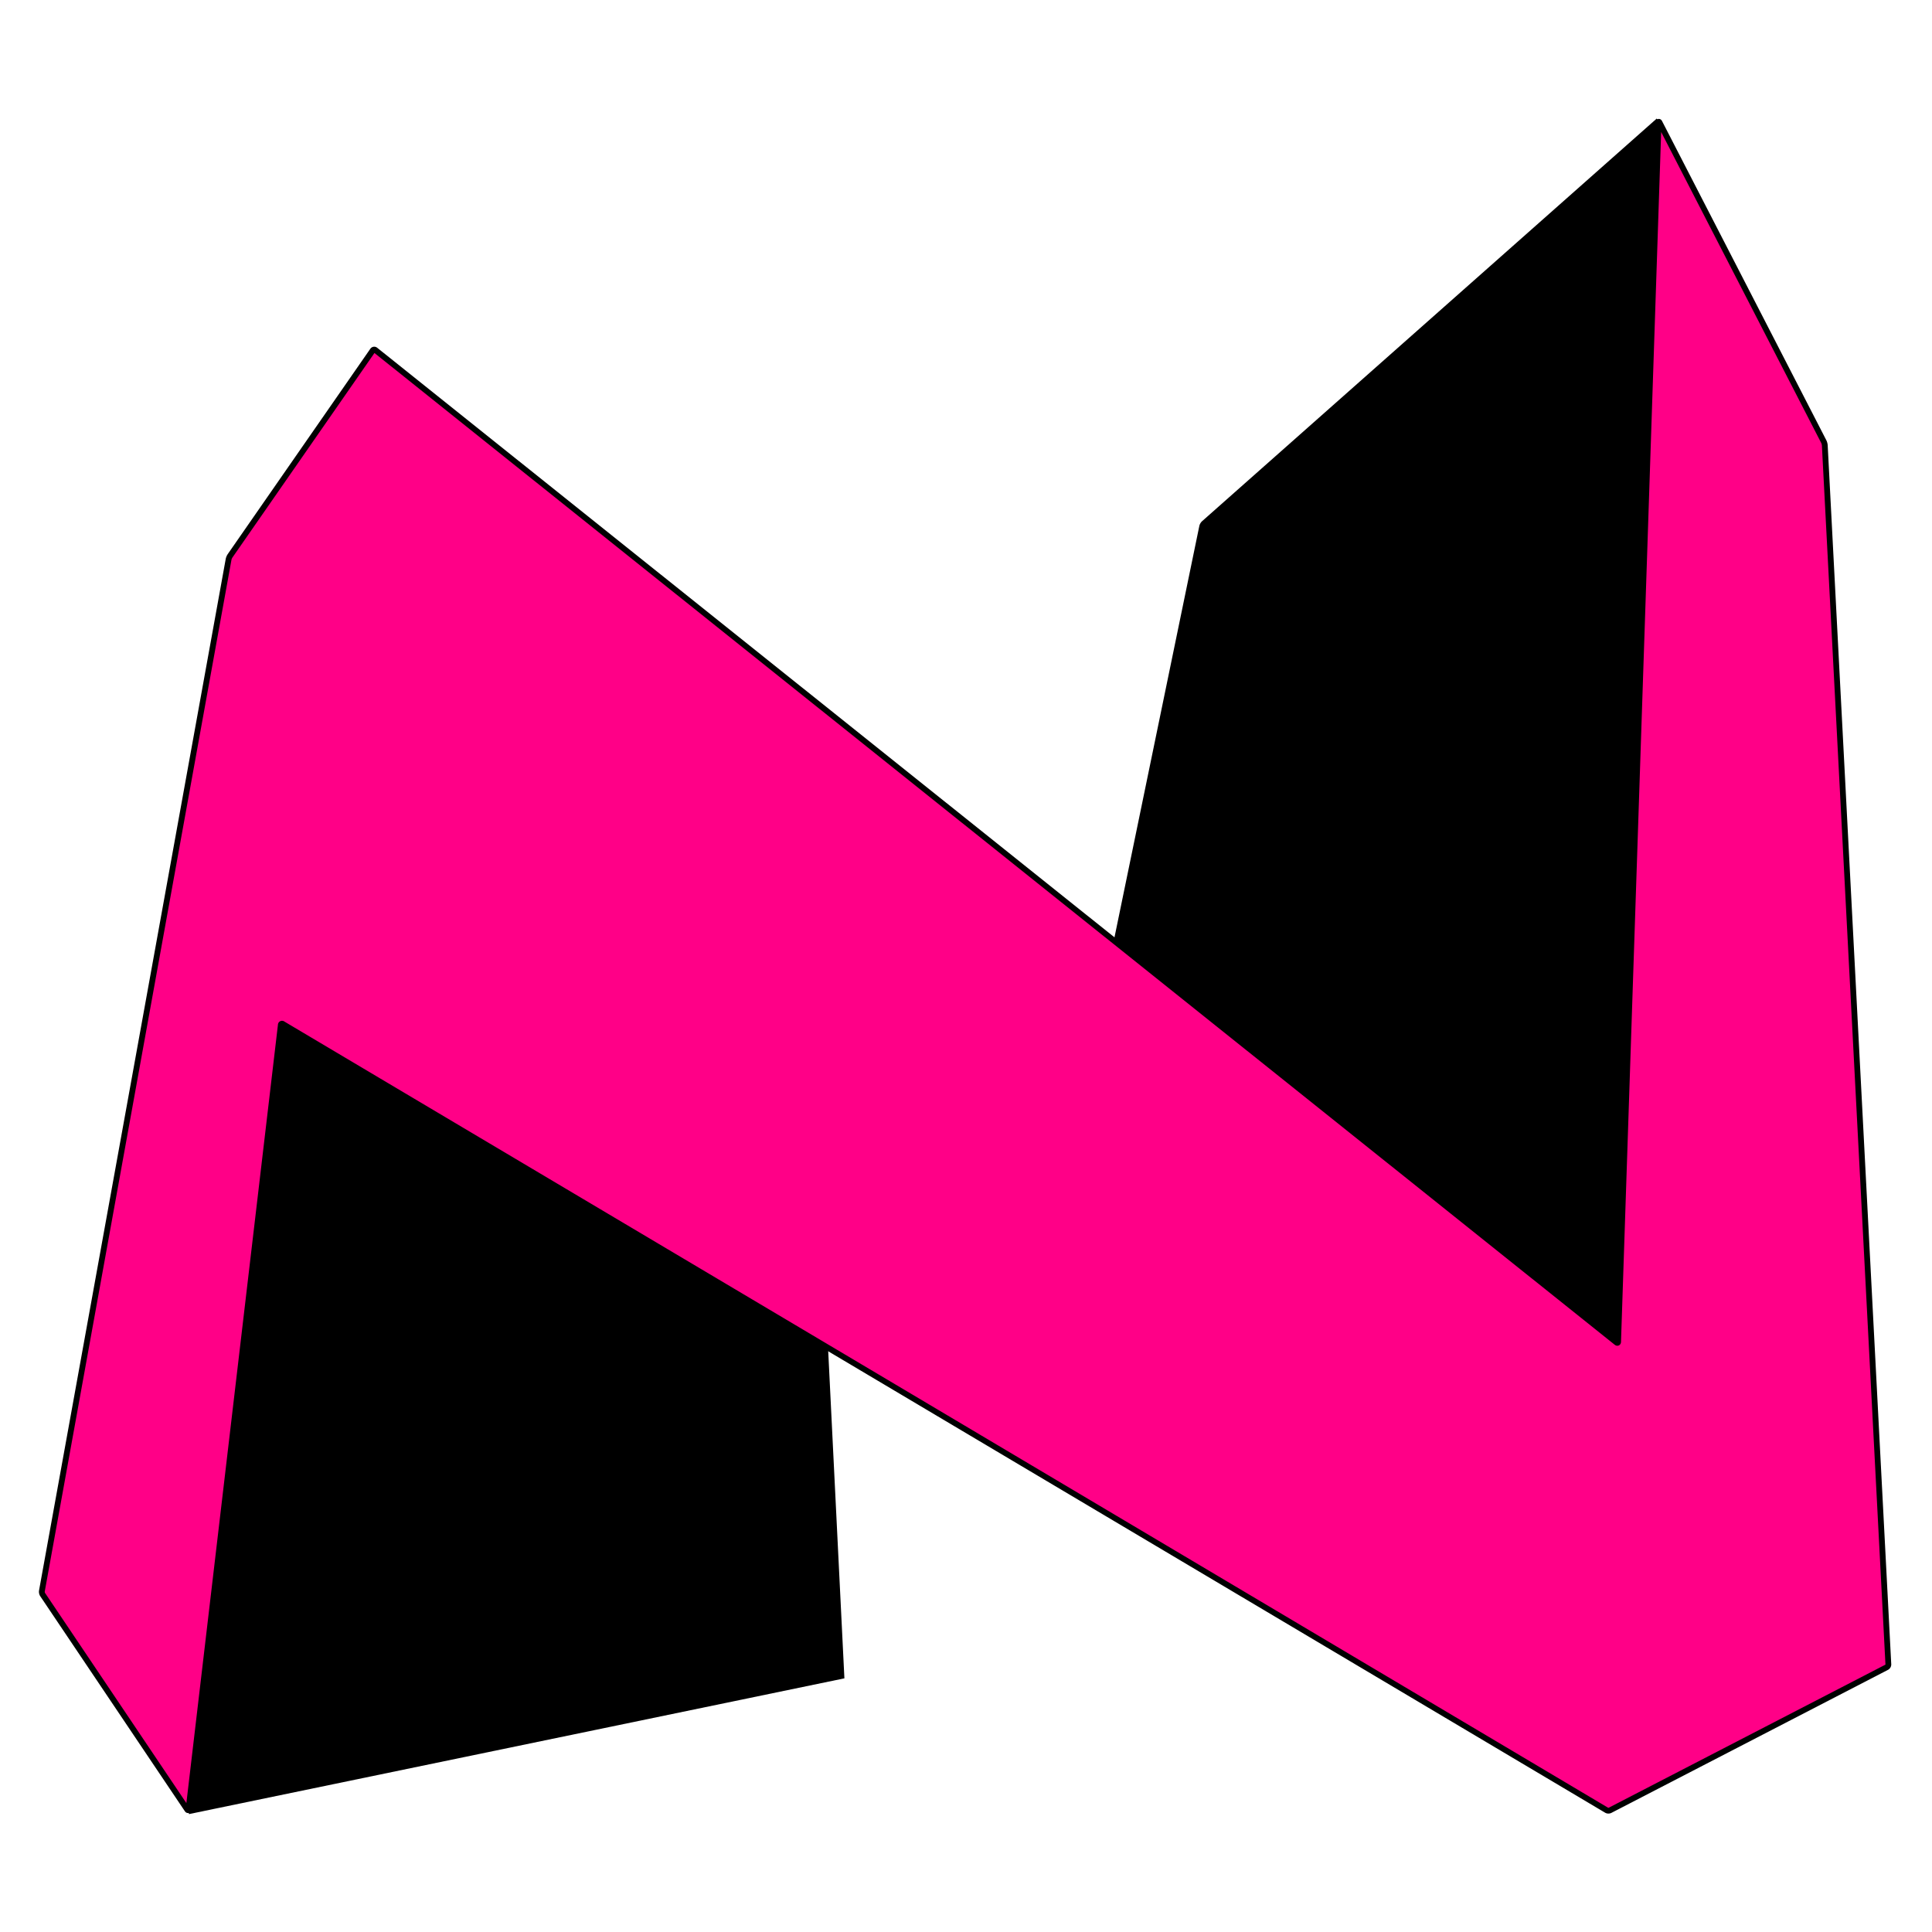 <!-- <svg id="Layer_2" data-name="Layer 2" xmlns="http://www.w3.org/2000/svg" viewBox="0 0 1000 1000"><defs><style>.cls-1{fill:#ff008e;}.cls-2{fill:#de0087;}.cls-3{fill:none;stroke:#000;stroke-miterlimit:10;stroke-width:3px;}</style></defs><title>nerdwise-logo</title><path class="cls-1" d="M22.55,825.42a2.85,2.85,0,0,1-.37-1.81L118.4,289.06a5.18,5.18,0,0,1,.75-1.8l74-105.67a.93.93,0,0,1,1.36-.19L836.72,695.2c.43.35.8.18.82-.37L858.93,63.74c0-.55.24-.6.49-.11l84.93,164.54a5.64,5.64,0,0,1,.51,1.89L977,861.15a1.69,1.69,0,0,1-.84,1.46L833,936.8a2,2,0,0,1-1.75,0L146.26,530a.61.61,0,0,0-1,.48l-48,405.77c-.06.54-.37.62-.67.16Z"/><path class="cls-2" d="M578.57,488.68a1.75,1.75,0,0,1-.57-1.6L622.69,273a3.59,3.59,0,0,1,1-1.64L858.22,63.4c.41-.36.73-.21.71.34L837.54,694.83c0,.55-.39.72-.82.37Z"/><polygon class="cls-2" points="97.11 937.26 435.12 867.51 427.05 696.74 145.4 529.51 97.11 937.26"/><path class="cls-3" d="M22.06,825.33a2.81,2.81,0,0,1-.38-1.81l96.64-534a5.59,5.59,0,0,1,.75-1.8l73.86-106.36a.93.93,0,0,1,1.35-.2L836.72,694.88c.43.34.79.17.81-.38l20.94-631c0-.55.24-.6.49-.11L944,228.61a5.64,5.64,0,0,1,.51,1.89l32.9,631a1.69,1.69,0,0,1-.84,1.46L833.39,937a2,2,0,0,1-1.75,0L146.36,530a.61.61,0,0,0-1,.48l-47.76,406c-.07.54-.37.62-.68.16Z"/><path class="cls-3" d="M858.5,62.5,623.25,270.84a3.49,3.49,0,0,0-1,1.64L577.79,488.06"/><polyline class="cls-3" points="97.5 937.5 435.5 867.5 427.05 696.74"/></svg> -->
<svg id="Layer_2" data-name="Layer 2" xmlns="http://www.w3.org/2000/svg" viewBox="0 0 1000 1000">
    <defs>
        <style>.logo__light{fill: #ff0087}.cls-3{fill:none;stroke:#000;stroke-miterlimit:10;stroke-width:3px;}</style>
    </defs>
    <title>nerdwise-logo</title>
    <path class="logo__light" d="M22.55,825.42a2.85,2.85,0,0,1-.37-1.81L118.4,289.06a5.18,5.18,0,0,1,.75-1.8l74-105.67a.93.93,0,0,1,1.36-.19L836.72,695.2c.43.35.8.18.82-.37L858.93,63.74c0-.55.24-.6.49-.11l84.93,164.54a5.64,5.64,0,0,1,.51,1.89L977,861.15a1.69,1.69,0,0,1-.84,1.46L833,936.8a2,2,0,0,1-1.75,0L146.26,530a.61.61,0,0,0-1,.48l-48,405.77c-.06.54-.37.62-.67.16Z" />
    <path class="logo__dark" d="M578.57,488.68a1.75,1.75,0,0,1-.57-1.6L622.69,273a3.59,3.59,0,0,1,1-1.64L858.22,63.4c.41-.36.73-.21.71.34L837.54,694.83c0,.55-.39.72-.82.37Z" />
    <polygon class="logo__dark" points="97.11 937.26 435.12 867.51 427.05 696.74 145.4 529.51 97.11 937.26" />
    <path class="cls-3" d="M22.06,825.33a2.81,2.81,0,0,1-.38-1.81l96.64-534a5.59,5.59,0,0,1,.75-1.8l73.86-106.36a.93.93,0,0,1,1.35-.2L836.72,694.88c.43.34.79.17.81-.38l20.94-631c0-.55.24-.6.49-.11L944,228.61a5.64,5.64,0,0,1,.51,1.89l32.9,631a1.69,1.69,0,0,1-.84,1.46L833.39,937a2,2,0,0,1-1.75,0L146.36,530a.61.61,0,0,0-1,.48l-47.76,406c-.07.54-.37.62-.68.16Z" />
    <path class="cls-3" d="M858.5,62.5,623.25,270.84a3.49,3.49,0,0,0-1,1.64L577.79,488.06" />
    <polyline class="cls-3" points="97.5 937.5 435.5 867.5 427.05 696.74" />
</svg>
